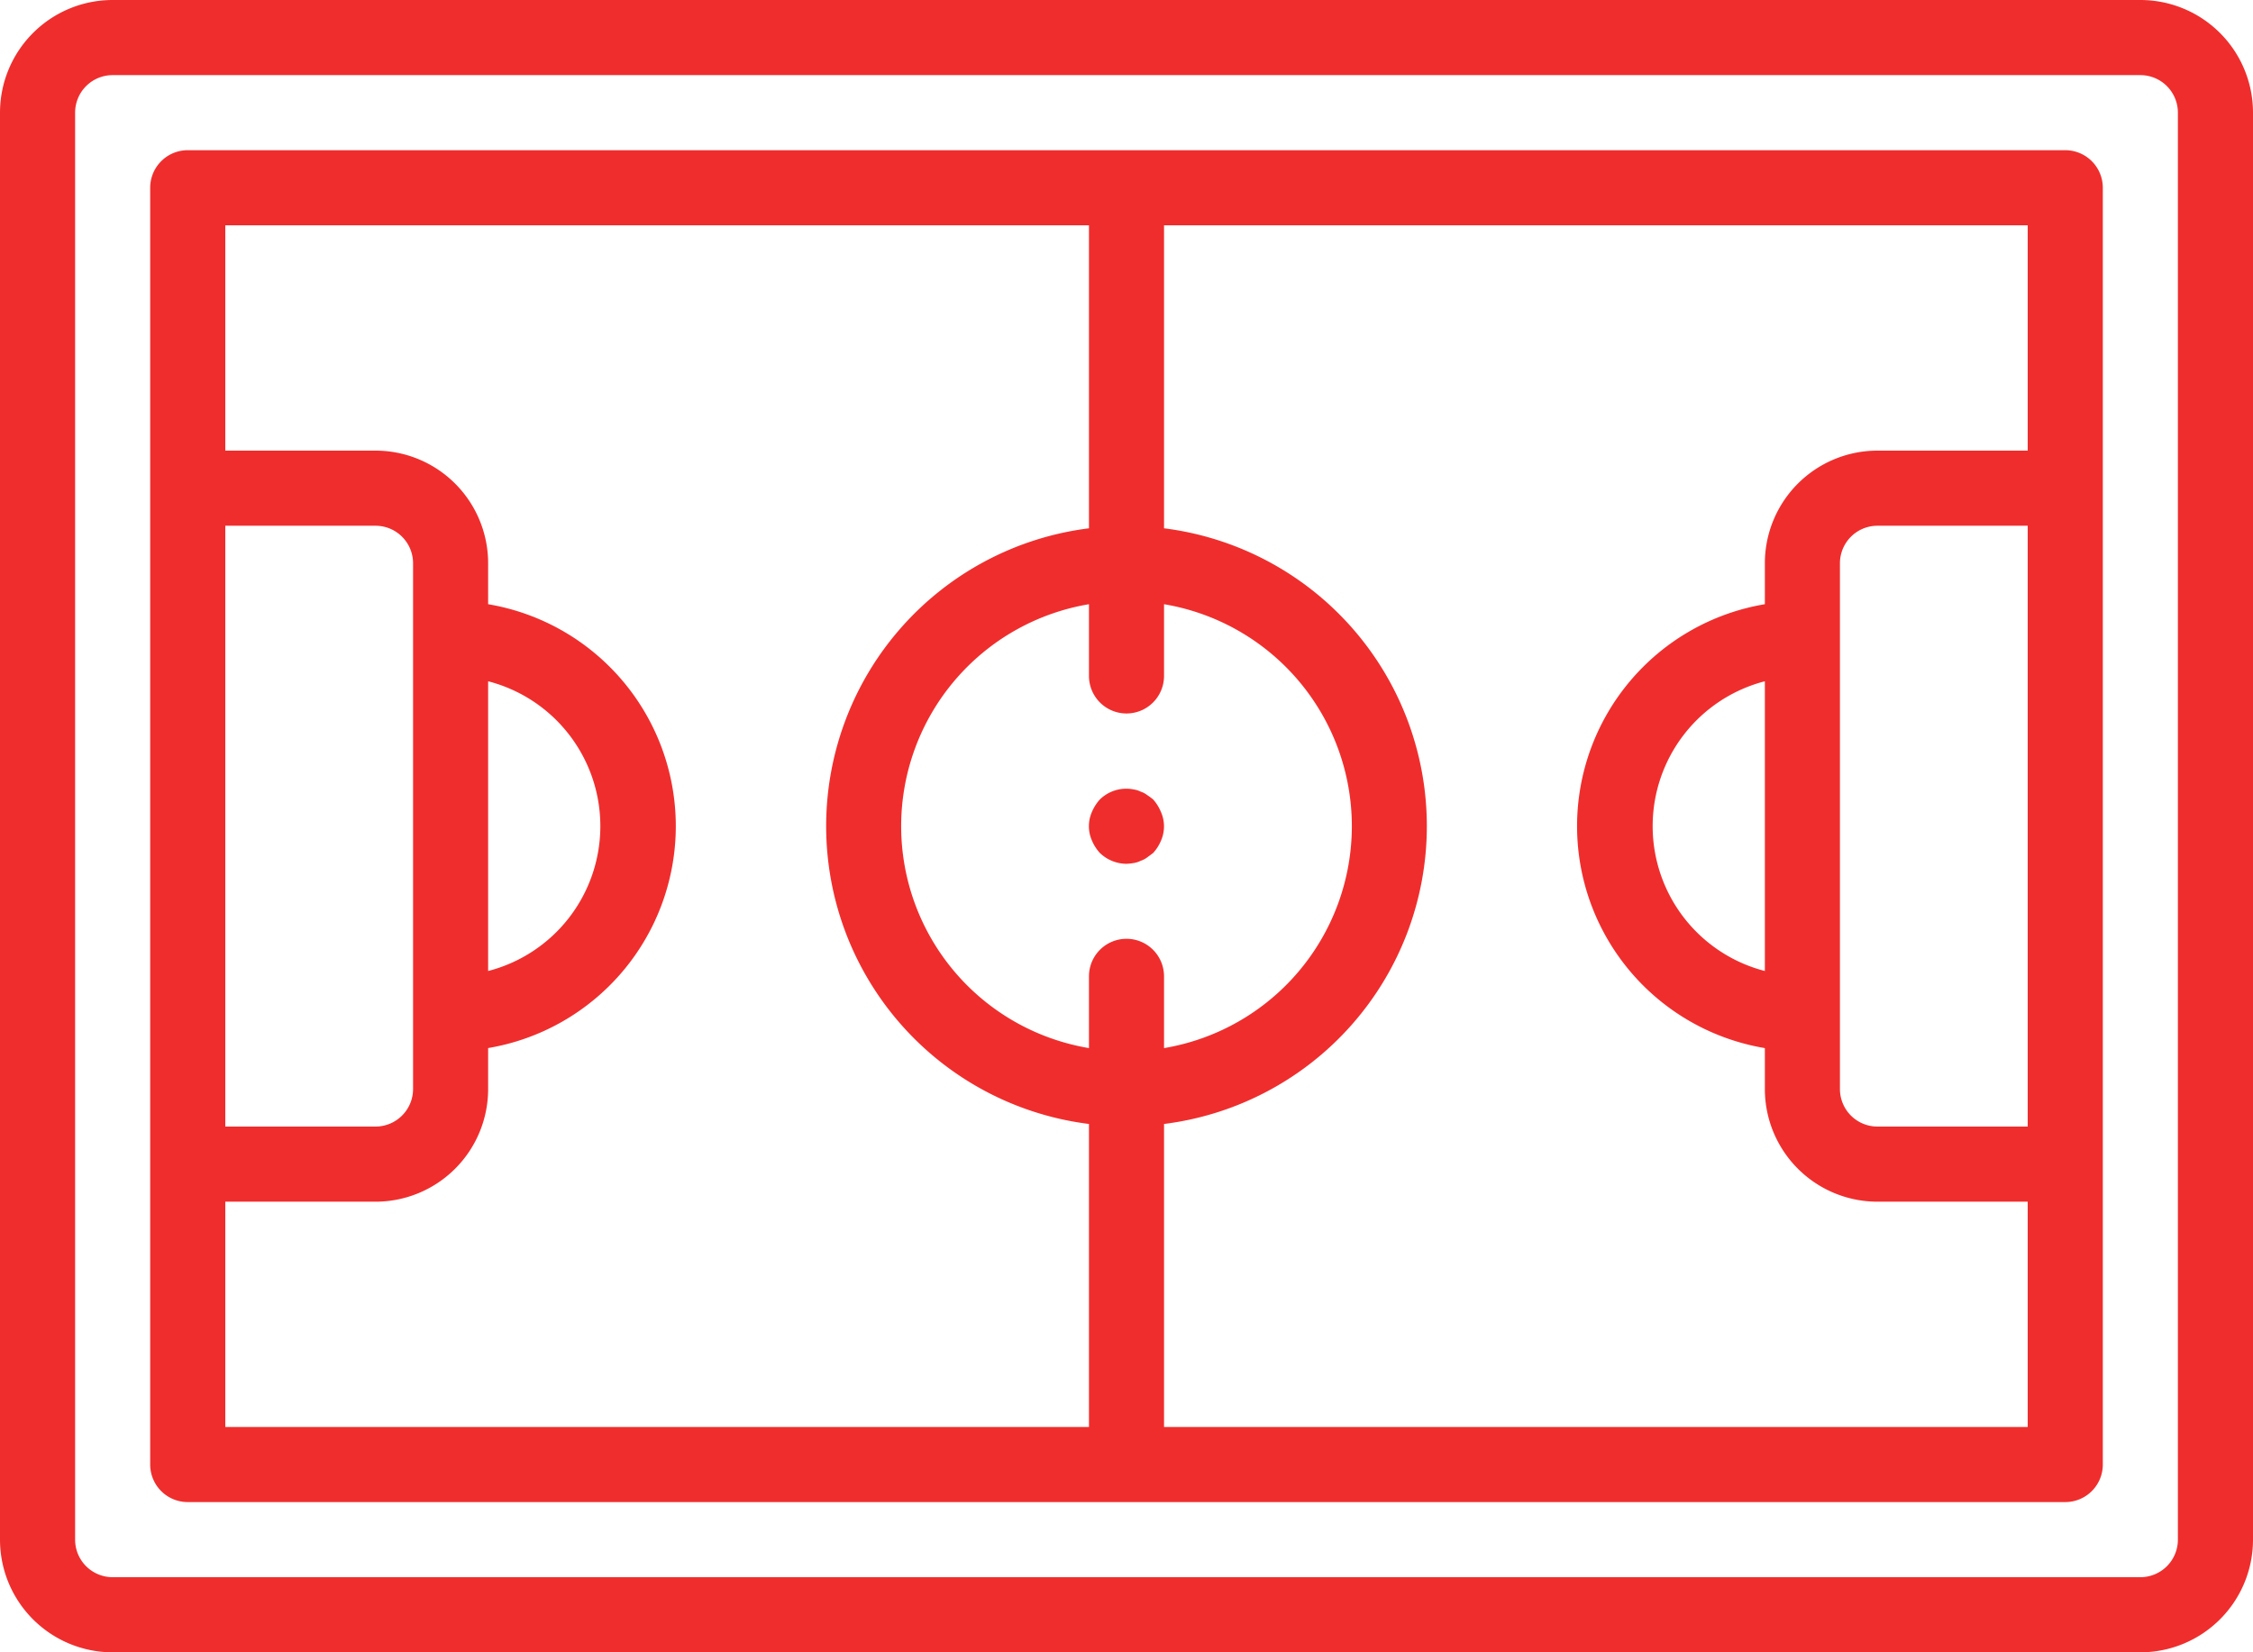 <svg xmlns="http://www.w3.org/2000/svg" viewBox="0 0 512 375.47"><defs><style>.cls-1{fill:#f02d2d;}</style></defs><title>live-match</title><g id="Layer_2" data-name="Layer 2"><g id="Capa_1" data-name="Capa 1"><path class="cls-1" d="M486.4,0H25.6A25.6,25.6,0,0,0,0,25.6V349.87a25.6,25.6,0,0,0,25.6,25.6H486.4a25.6,25.6,0,0,0,25.6-25.6V25.6A25.6,25.6,0,0,0,486.4,0Zm8.53,349.87a8.53,8.53,0,0,1-8.53,8.53H25.6a8.53,8.53,0,0,1-8.53-8.53V25.6a8.53,8.53,0,0,1,8.53-8.53H486.4a8.53,8.53,0,0,1,8.53,8.53V349.87Z"/><path class="cls-1" d="M469.33,34.13H42.67a8.54,8.54,0,0,0-8.54,8.54V332.8a8.53,8.53,0,0,0,8.54,8.53H469.33a8.53,8.53,0,0,0,8.54-8.53V42.67A8.54,8.54,0,0,0,469.33,34.13ZM51.2,119.47H85.33A8.53,8.53,0,0,1,93.87,128V247.47A8.54,8.54,0,0,1,85.33,256H51.2Zm196.27,204.8H51.2v-51.2H85.33a25.6,25.6,0,0,0,25.6-25.6v-9.31a51.14,51.14,0,0,0,0-100.86V128a25.6,25.6,0,0,0-25.6-25.6H51.2V51.2H247.47v68.85a68.21,68.21,0,0,0,0,135.36ZM110.93,220.65V154.81a34,34,0,0,1,0,65.84ZM256,213.33a8.53,8.53,0,0,0-8.53,8.54v16.3a51.14,51.14,0,0,1,0-100.87v16.3a8.53,8.53,0,1,0,17.06,0V137.3a51.14,51.14,0,0,1,0,100.87v-16.3A8.53,8.53,0,0,0,256,213.33ZM460.8,256H426.67a8.53,8.53,0,0,1-8.54-8.53V128a8.53,8.53,0,0,1,8.54-8.53H460.8Zm0-153.6H426.67a25.6,25.6,0,0,0-25.6,25.6v9.3a51.14,51.14,0,0,0,0,100.87v9.3a25.6,25.6,0,0,0,25.6,25.6H460.8v51.2H264.53V255.41a68.21,68.21,0,0,0,0-135.36V51.2H460.8Zm-59.73,52.41v65.84a34,34,0,0,1,0-65.84Z"/><path class="cls-1" d="M262.06,181.67c-.43-.34-.85-.68-1.37-1a4.6,4.6,0,0,0-1.45-.77,5.16,5.16,0,0,0-1.63-.51,8.55,8.55,0,0,0-7.68,2.3,9.93,9.93,0,0,0-1.79,2.82,8,8,0,0,0,0,6.48h0a9.79,9.79,0,0,0,1.79,2.82,8.81,8.81,0,0,0,6.06,2.48,12.38,12.38,0,0,0,1.61-.17,5.18,5.18,0,0,0,1.63-.52,5,5,0,0,0,1.46-.76c.5-.35.93-.69,1.36-1a9.88,9.88,0,0,0,1.79-2.81,8.06,8.06,0,0,0,0-6.49A9.93,9.93,0,0,0,262.06,181.67Z"/></g></g></svg>